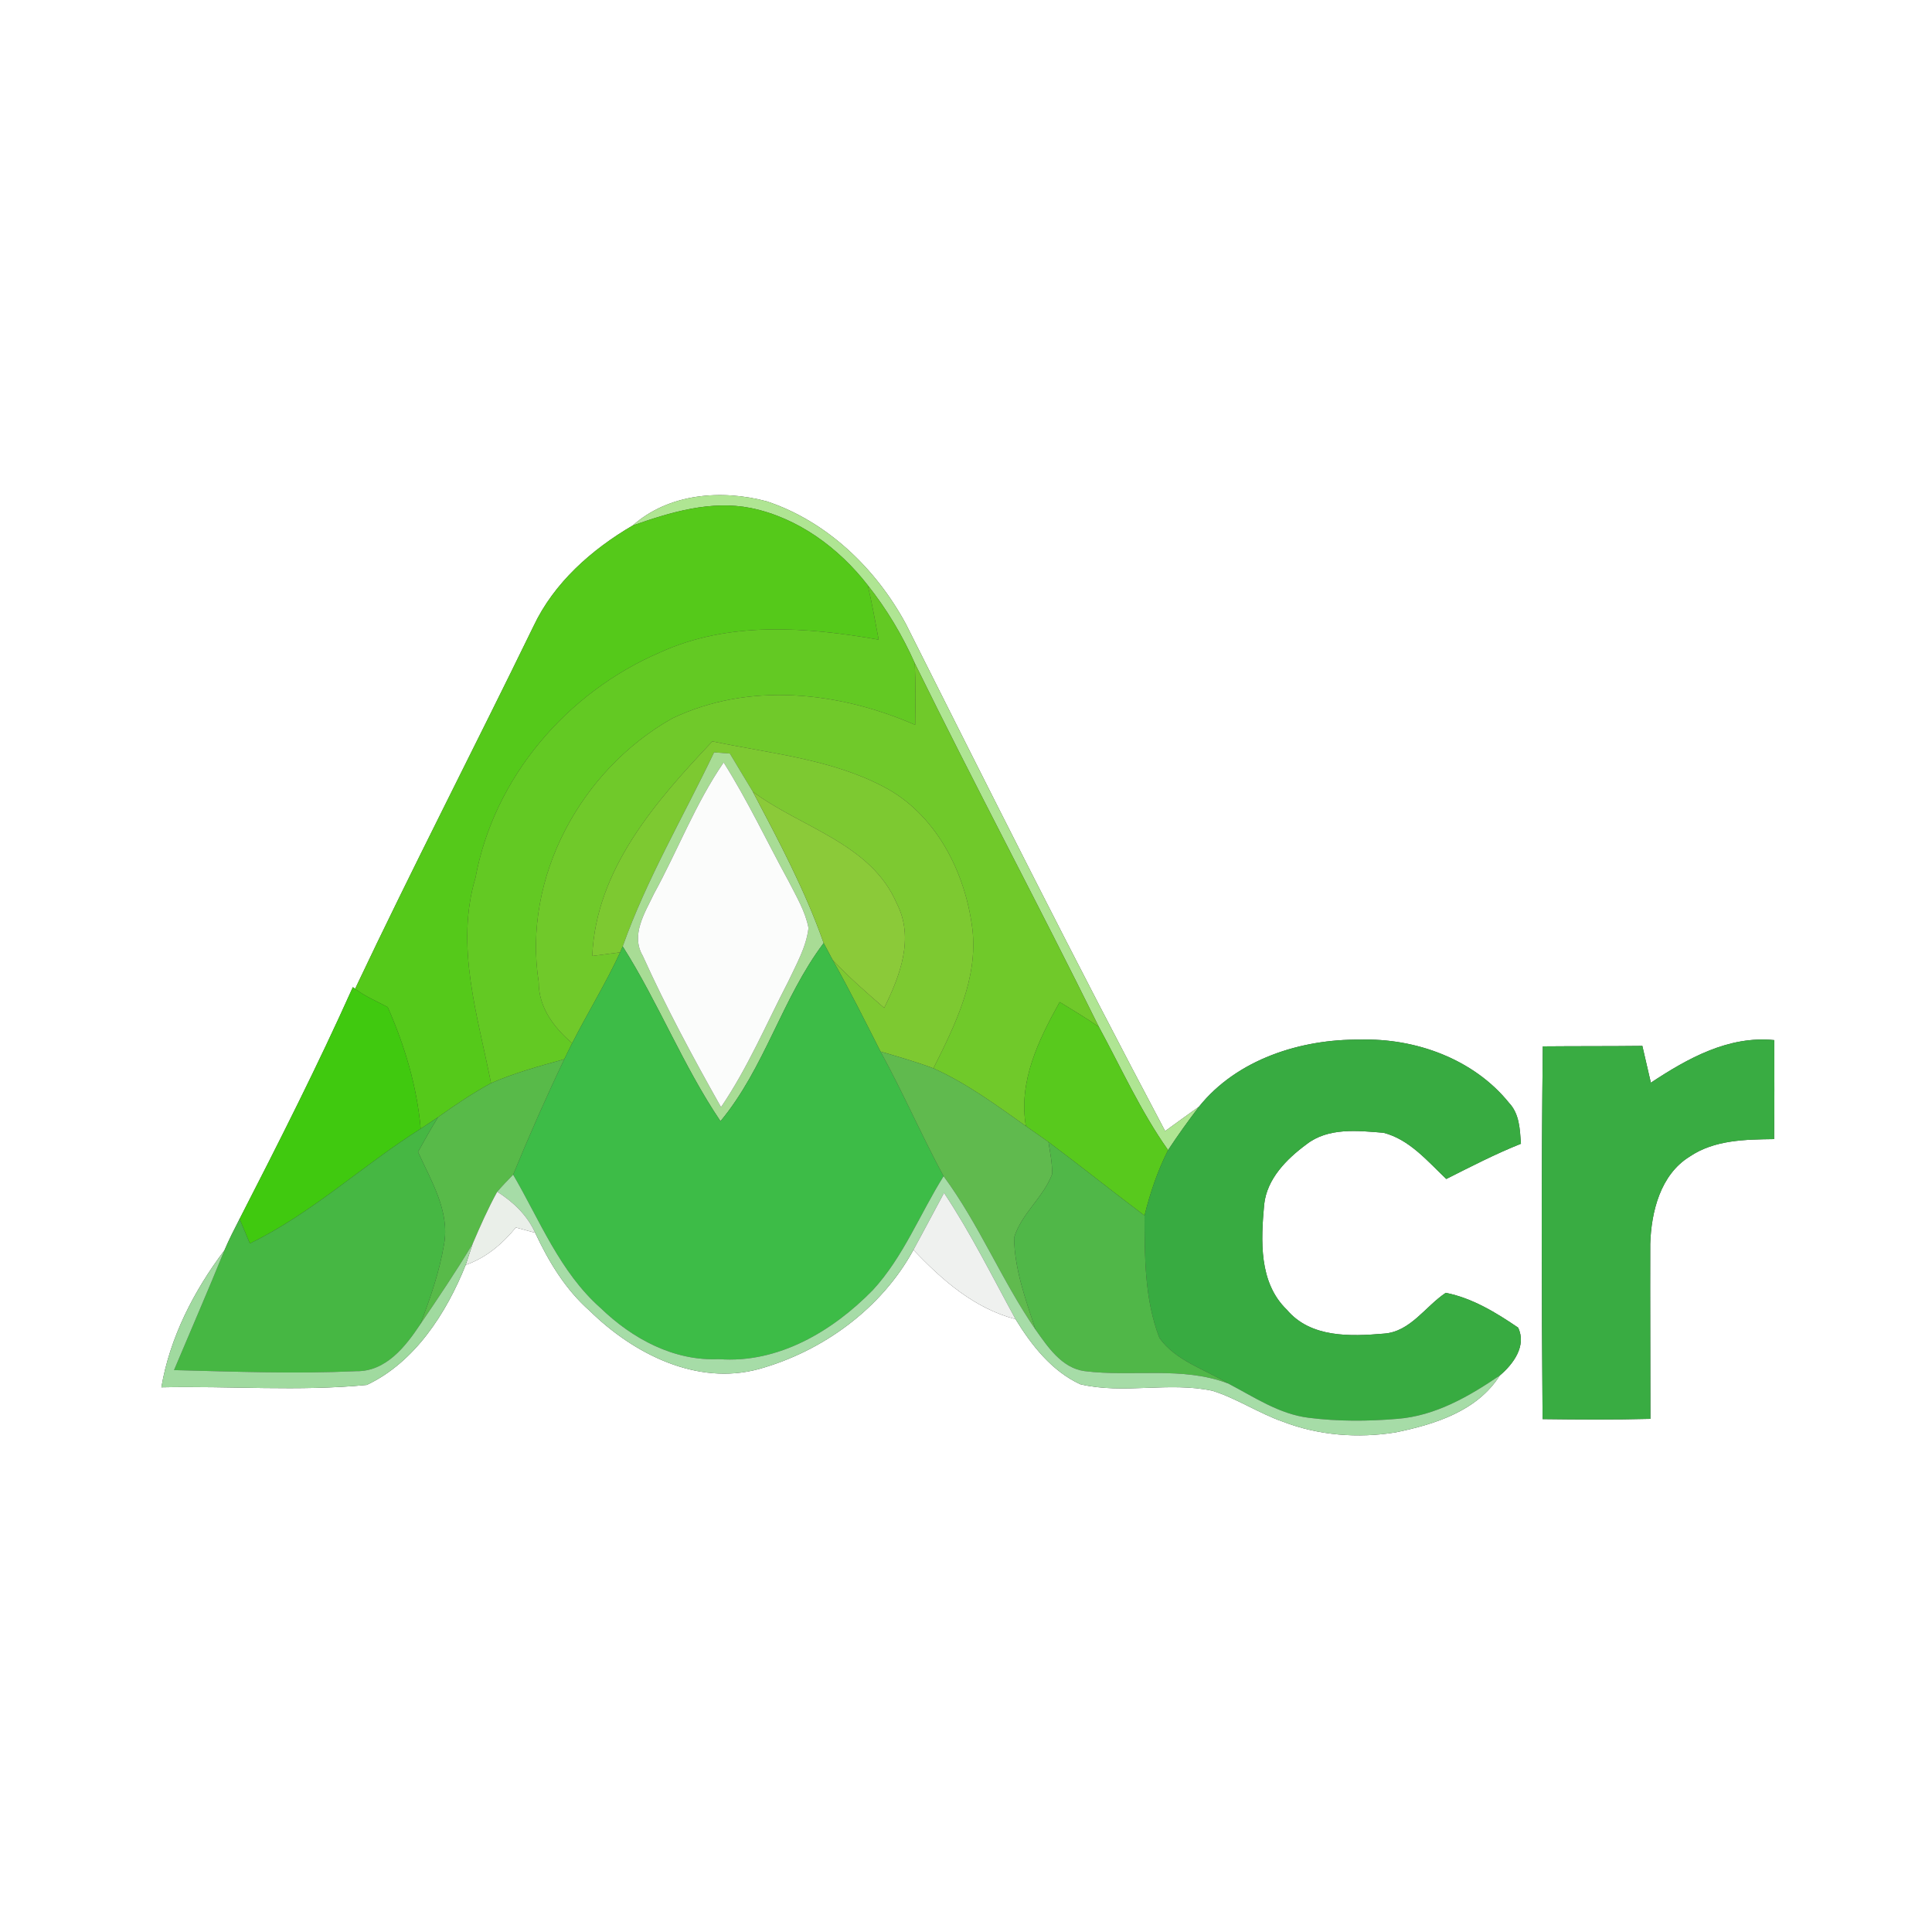 <?xml version="1.0" encoding="UTF-8" ?>
<!DOCTYPE svg PUBLIC "-//W3C//DTD SVG 1.1//EN" "http://www.w3.org/Graphics/SVG/1.1/DTD/svg11.dtd">
<svg width="250pt" height="250pt" viewBox="0 0 250 250" version="1.1" xmlns="http://www.w3.org/2000/svg">
<rect x="0" y="0" width="250" height="250" fill="#333333" stroke="none"/>
<g id="#ffffffff">
<path fill="#ffffff" opacity="1.00" d=" M 0.00 0.00 L 250.00 0.00 L 250.00 250.00 L 0.00 250.00 L 0.00 0.00 M 81.87 68.00 C 76.56 71.10 71.67 75.42 69.02 81.06 C 61.40 96.73 53.40 112.21 45.95 127.95 L 45.66 127.73 C 41.11 137.89 36.08 147.83 31.00 157.73 C 30.32 159.06 29.63 160.39 29.05 161.77 C 25.11 167.00 21.99 173.03 20.88 179.52 C 29.74 179.32 38.66 180.07 47.46 179.21 C 53.68 176.29 57.78 169.89 60.26 163.68 C 62.89 162.77 65.01 160.96 66.75 158.84 C 67.58 159.06 68.41 159.29 69.25 159.52 C 71.01 163.28 73.19 166.89 76.34 169.65 C 81.98 175.18 90.15 179.34 98.18 177.16 C 106.45 174.87 114.06 169.33 118.20 161.73 C 121.90 165.64 126.07 169.30 131.41 170.70 C 133.48 174.07 136.10 177.42 139.78 179.12 C 145.39 180.45 151.27 178.76 156.91 179.97 C 160.07 180.97 162.86 182.86 165.99 183.96 C 170.62 185.75 175.72 186.14 180.60 185.35 C 185.66 184.31 191.15 182.60 194.07 177.99 C 195.82 176.52 197.58 174.13 196.44 171.79 C 193.58 169.84 190.51 167.97 187.08 167.29 C 184.44 169.04 182.51 172.33 179.09 172.57 C 174.75 172.94 169.60 173.14 166.52 169.48 C 162.87 165.96 163.16 160.52 163.58 155.88 C 163.93 152.54 166.48 149.98 169.05 148.08 C 171.88 145.87 175.68 146.31 179.02 146.58 C 182.38 147.43 184.73 150.27 187.15 152.56 C 190.33 150.96 193.50 149.32 196.81 148.00 C 196.67 146.14 196.63 144.15 195.27 142.71 C 190.70 137.04 183.15 134.31 176.00 134.53 C 168.35 134.44 160.07 137.06 155.15 143.20 C 153.68 144.24 152.23 145.30 150.77 146.36 C 139.27 124.66 128.25 102.71 117.23 80.76 C 113.37 73.59 107.02 67.46 99.21 64.87 C 93.37 63.31 86.55 63.83 81.87 68.00 M 199.64 135.40 C 199.45 151.48 199.48 167.55 199.61 183.63 C 204.26 183.69 208.91 183.72 213.56 183.60 C 213.56 176.06 213.52 168.51 213.54 160.97 C 213.67 156.80 214.85 152.01 218.63 149.67 C 221.84 147.49 225.83 147.45 229.57 147.40 C 229.62 143.13 229.60 138.86 229.59 134.59 C 223.68 133.99 218.37 136.96 213.62 140.10 C 213.26 138.51 212.89 136.92 212.52 135.34 C 208.23 135.39 203.93 135.36 199.64 135.40 Z" />
</g>
<g id="#afe593ff">
<path fill="#afe593" opacity="1.00" d=" M 81.87 68.00 C 86.55 63.83 93.37 63.31 99.21 64.87 C 107.02 67.46 113.37 73.59 117.23 80.76 C 128.25 102.71 139.27 124.66 150.77 146.36 C 152.23 145.30 153.68 144.24 155.15 143.20 C 153.76 145.03 152.41 146.90 151.15 148.82 C 147.61 143.82 145.10 138.23 142.19 132.87 C 134.41 117.10 126.12 101.59 118.37 85.81 C 116.77 82.21 114.74 78.81 112.29 75.73 C 108.53 70.89 103.25 66.99 97.17 65.74 C 91.98 64.70 86.74 66.28 81.87 68.00 Z" />
</g>
<g id="#55c91aff">
<path fill="#55c91a" opacity="1.00" d=" M 81.87 68.00 C 86.74 66.28 91.98 64.70 97.17 65.74 C 103.25 66.99 108.53 70.89 112.29 75.73 C 112.84 78.06 113.26 80.42 113.70 82.77 C 104.33 81.13 94.31 80.35 85.41 84.42 C 73.38 89.59 63.93 100.57 61.53 113.57 C 58.87 122.45 61.83 131.43 63.54 140.16 C 61.15 141.47 58.89 142.98 56.68 144.57 C 55.94 145.07 55.19 145.57 54.44 146.06 C 53.96 140.60 52.38 135.32 50.17 130.32 C 48.75 129.56 47.24 128.93 45.95 127.95 C 53.40 112.21 61.40 96.73 69.02 81.06 C 71.67 75.42 76.56 71.10 81.87 68.00 Z" />
</g>
<g id="#63c923ff">
<path fill="#63c923" opacity="1.00" d=" M 112.29 75.73 C 114.74 78.81 116.77 82.21 118.37 85.81 C 118.50 88.47 118.46 91.14 118.42 93.80 C 108.56 89.50 96.89 88.19 86.95 92.98 C 75.18 99.64 67.59 113.52 69.71 127.09 C 69.70 130.36 71.67 132.96 74.04 134.99 C 73.69 135.67 73.35 136.36 73.02 137.06 C 69.82 137.95 66.60 138.83 63.54 140.16 C 61.83 131.43 58.87 122.45 61.53 113.57 C 63.93 100.57 73.38 89.59 85.41 84.42 C 94.31 80.35 104.33 81.13 113.70 82.77 C 113.26 80.42 112.84 78.06 112.29 75.73 Z" />
</g>
<g id="#70c92aff">
<path fill="#70c92a" opacity="1.00" d=" M 118.37 85.81 C 126.12 101.59 134.41 117.10 142.19 132.87 C 140.55 131.73 138.83 130.71 137.12 129.66 C 134.39 134.57 131.76 139.93 132.75 145.72 C 128.91 142.99 125.09 140.18 120.78 138.24 C 123.59 132.64 126.59 126.62 125.82 120.16 C 124.89 112.78 121.06 105.24 114.22 101.74 C 107.40 98.19 99.60 97.50 92.18 95.93 C 84.87 103.68 77.11 112.48 76.64 123.70 C 77.84 123.55 79.05 123.39 80.25 123.23 C 78.39 127.25 76.05 131.03 74.04 134.99 C 71.67 132.96 69.70 130.36 69.71 127.09 C 67.59 113.52 75.18 99.64 86.95 92.98 C 96.89 88.19 108.56 89.50 118.42 93.80 C 118.46 91.14 118.50 88.47 118.37 85.81 Z" />
</g>
<g id="#7dc931ff">
<path fill="#7dc931" opacity="1.00" d=" M 76.64 123.70 C 77.11 112.48 84.87 103.68 92.18 95.93 C 99.60 97.50 107.40 98.19 114.22 101.74 C 121.06 105.24 124.89 112.78 125.82 120.16 C 126.59 126.62 123.59 132.64 120.78 138.24 C 118.54 137.40 116.24 136.74 113.94 136.07 C 111.92 132.08 109.92 128.08 107.73 124.19 C 109.80 126.42 112.11 128.42 114.41 130.42 C 116.46 126.29 118.34 121.39 116.05 116.93 C 112.71 109.14 103.69 107.12 97.42 102.45 C 96.42 100.81 95.44 99.16 94.45 97.51 C 93.94 97.47 92.91 97.40 92.40 97.36 C 88.42 105.71 83.69 113.72 80.58 122.46 L 80.25 123.23 C 79.05 123.39 77.84 123.55 76.64 123.70 Z" />
</g>
<g id="#a8dc95ff">
<path fill="#a8dc95" opacity="1.00" d=" M 92.40 97.36 C 92.91 97.40 93.94 97.47 94.45 97.51 C 95.44 99.16 96.42 100.81 97.42 102.45 C 100.78 108.83 104.18 115.21 106.58 122.03 C 101.19 129.18 98.97 138.17 93.23 145.08 C 88.38 137.90 85.21 129.77 80.58 122.46 C 83.69 113.72 88.42 105.71 92.40 97.36 M 84.62 115.66 C 83.45 118.12 81.58 120.98 83.18 123.69 C 86.20 130.38 89.69 136.86 93.30 143.26 C 96.78 138.15 99.18 132.44 102.01 126.99 C 103.05 124.76 104.33 122.56 104.62 120.08 C 104.21 117.92 103.04 115.99 102.06 114.05 C 99.25 108.92 96.76 103.61 93.64 98.66 C 89.99 103.97 87.70 110.03 84.62 115.66 Z" />
</g>
<g id="#fbfcfbff">
<path fill="#fbfcfb" opacity="1.00" d=" M 84.62 115.66 C 87.70 110.03 89.99 103.97 93.64 98.66 C 96.76 103.61 99.25 108.92 102.06 114.05 C 103.04 115.99 104.21 117.92 104.62 120.08 C 104.33 122.56 103.05 124.76 102.01 126.99 C 99.18 132.44 96.78 138.15 93.30 143.26 C 89.69 136.86 86.20 130.38 83.18 123.69 C 81.58 120.98 83.45 118.12 84.62 115.66 Z" />
</g>
<g id="#8bca39ff">
<path fill="#8bca39" opacity="1.00" d=" M 97.42 102.45 C 103.69 107.12 112.71 109.14 116.05 116.93 C 118.34 121.39 116.46 126.29 114.41 130.42 C 112.11 128.42 109.80 126.42 107.73 124.19 C 107.44 123.65 106.86 122.57 106.58 122.03 C 104.18 115.21 100.78 108.83 97.42 102.45 Z" />
</g>
<g id="#3dbc47ff">
<path fill="#3dbc47" opacity="1.00" d=" M 80.25 123.23 L 80.58 122.46 C 85.21 129.77 88.38 137.90 93.23 145.08 C 98.97 138.17 101.19 129.18 106.58 122.03 C 106.86 122.57 107.44 123.65 107.73 124.19 C 109.92 128.08 111.92 132.08 113.94 136.07 C 116.84 141.35 119.24 146.90 122.10 152.20 C 119.03 157.09 116.90 162.65 112.94 166.94 C 107.75 172.25 100.70 176.46 93.02 175.87 C 87.19 176.14 81.82 173.22 77.73 169.27 C 72.46 164.62 69.86 157.93 66.40 152.00 C 68.47 146.96 70.67 141.97 73.02 137.06 C 73.35 136.36 73.69 135.67 74.04 134.99 C 76.05 131.03 78.39 127.25 80.25 123.23 Z" />
</g>
<g id="#40c90fff">
<path fill="#40c90f" opacity="1.00" d=" M 45.66 127.73 L 45.95 127.95 C 47.24 128.93 48.75 129.56 50.17 130.32 C 52.38 135.32 53.96 140.60 54.44 146.06 C 46.92 150.80 40.38 156.99 32.33 160.91 C 32.00 160.11 31.34 158.52 31.00 157.73 C 36.08 147.83 41.11 137.89 45.66 127.73 Z" />
</g>
<g id="#58c91dff">
<path fill="#58c91d" opacity="1.00" d=" M 132.75 145.72 C 131.76 139.93 134.39 134.57 137.12 129.66 C 138.83 130.71 140.55 131.73 142.19 132.87 C 145.10 138.23 147.61 143.82 151.15 148.82 C 149.79 151.51 148.82 154.38 148.10 157.30 C 143.93 154.16 139.85 150.90 135.67 147.77 C 134.70 147.08 133.72 146.40 132.75 145.72 Z" />
</g>
<g id="#38ab41ff">
<path fill="#38ab41" opacity="1.00" d=" M 155.15 143.20 C 160.07 137.06 168.35 134.44 176.00 134.53 C 183.15 134.31 190.70 137.04 195.27 142.71 C 196.63 144.15 196.67 146.14 196.81 148.00 C 193.50 149.32 190.33 150.96 187.15 152.56 C 184.73 150.27 182.38 147.43 179.02 146.58 C 175.68 146.31 171.88 145.87 169.05 148.08 C 166.48 149.98 163.93 152.54 163.58 155.88 C 163.16 160.52 162.87 165.96 166.52 169.48 C 169.60 173.14 174.75 172.94 179.09 172.57 C 182.51 172.33 184.44 169.04 187.08 167.29 C 190.51 167.97 193.58 169.84 196.44 171.79 C 197.58 174.13 195.82 176.52 194.07 177.99 C 190.09 180.70 185.71 183.23 180.79 183.60 C 176.99 183.92 173.14 183.94 169.35 183.46 C 165.52 182.99 162.28 180.77 158.94 179.03 C 155.93 177.19 152.14 176.10 150.03 173.13 C 148.09 168.12 148.12 162.60 148.10 157.30 C 148.82 154.38 149.79 151.51 151.15 148.82 C 152.41 146.90 153.76 145.03 155.15 143.20 Z" />
</g>
<g id="#39ac42ff">
<path fill="#39ac42" opacity="1.00" d=" M 199.64 135.40 C 203.93 135.36 208.23 135.39 212.52 135.34 C 212.89 136.92 213.26 138.51 213.62 140.10 C 218.37 136.96 223.68 133.99 229.59 134.59 C 229.60 138.86 229.62 143.13 229.57 147.40 C 225.83 147.45 221.84 147.49 218.63 149.67 C 214.85 152.01 213.67 156.80 213.54 160.97 C 213.52 168.51 213.56 176.06 213.56 183.60 C 208.91 183.72 204.26 183.69 199.61 183.63 C 199.48 167.55 199.45 151.48 199.64 135.40 Z" />
</g>
<g id="#60ba4eff">
<path fill="#60ba4e" opacity="1.00" d=" M 113.94 136.07 C 116.24 136.74 118.54 137.40 120.78 138.24 C 125.09 140.18 128.91 142.99 132.75 145.72 C 133.72 146.40 134.70 147.08 135.67 147.77 C 135.88 149.15 136.18 150.54 136.14 151.95 C 135.00 154.96 132.16 157.05 131.22 160.16 C 131.28 164.26 132.72 168.18 133.99 172.04 C 129.61 165.67 126.70 158.43 122.10 152.20 C 119.24 146.90 116.84 141.35 113.94 136.07 Z" />
</g>
<g id="#58ba49ff">
<path fill="#58ba49" opacity="1.00" d=" M 63.54 140.16 C 66.60 138.83 69.82 137.95 73.02 137.06 C 70.67 141.97 68.47 146.96 66.40 152.00 C 65.70 152.72 65.00 153.45 64.34 154.21 C 63.14 156.39 62.14 158.66 61.16 160.95 C 59.03 164.50 56.71 167.94 54.38 171.37 C 55.68 168.01 56.86 164.58 57.46 161.02 C 58.23 156.73 55.79 152.81 54.09 149.06 C 54.92 147.55 55.77 146.04 56.68 144.57 C 58.89 142.98 61.15 141.47 63.54 140.16 Z" />
</g>
<g id="#46b743ff">
<path fill="#46b743" opacity="1.00" d=" M 54.44 146.06 C 55.19 145.57 55.94 145.07 56.68 144.57 C 55.77 146.04 54.92 147.55 54.09 149.06 C 55.79 152.81 58.23 156.73 57.46 161.02 C 56.86 164.58 55.68 168.01 54.38 171.37 C 52.46 174.26 49.92 177.50 46.08 177.43 C 38.23 177.79 30.37 177.49 22.52 177.29 C 24.70 172.11 26.94 166.97 29.05 161.77 C 29.63 160.39 30.32 159.06 31.00 157.73 C 31.34 158.52 32.00 160.11 32.33 160.91 C 40.38 156.99 46.92 150.80 54.44 146.06 Z" />
</g>
<g id="#50b748ff">
<path fill="#50b748" opacity="1.00" d=" M 135.67 147.77 C 139.85 150.90 143.93 154.16 148.10 157.30 C 148.12 162.60 148.09 168.12 150.03 173.13 C 152.14 176.10 155.93 177.19 158.94 179.03 C 152.98 176.75 146.51 178.21 140.33 177.42 C 137.38 177.01 135.58 174.28 133.99 172.04 C 132.72 168.18 131.28 164.26 131.22 160.16 C 132.16 157.05 135.00 154.96 136.14 151.95 C 136.18 150.54 135.88 149.15 135.67 147.77 Z" />
</g>
<g id="#a6dca7ff">
<path fill="#a6dca7" opacity="1.00" d=" M 64.34 154.21 C 65.00 153.45 65.70 152.72 66.40 152.00 C 69.86 157.93 72.46 164.62 77.73 169.27 C 81.82 173.22 87.19 176.14 93.02 175.87 C 100.70 176.46 107.75 172.25 112.94 166.94 C 116.90 162.65 119.03 157.09 122.10 152.20 C 126.70 158.43 129.61 165.67 133.99 172.04 C 135.58 174.28 137.38 177.01 140.33 177.42 C 146.51 178.21 152.98 176.75 158.94 179.03 C 162.28 180.77 165.52 182.99 169.35 183.46 C 173.14 183.94 176.99 183.92 180.79 183.60 C 185.71 183.23 190.09 180.70 194.07 177.99 C 191.15 182.60 185.66 184.31 180.60 185.35 C 175.72 186.14 170.62 185.75 165.99 183.96 C 162.86 182.86 160.07 180.97 156.91 179.97 C 151.27 178.76 145.39 180.45 139.78 179.12 C 136.10 177.42 133.48 174.07 131.41 170.70 C 128.41 165.21 125.63 159.59 122.16 154.36 C 120.83 156.82 119.54 159.29 118.20 161.73 C 114.06 169.33 106.45 174.87 98.18 177.16 C 90.15 179.34 81.98 175.18 76.34 169.65 C 73.19 166.89 71.01 163.28 69.25 159.52 C 68.22 157.24 66.42 155.53 64.34 154.21 Z" />
</g>
<g id="#eaefe9ff">
<path fill="#eaefe9" opacity="1.00" d=" M 64.34 154.21 C 66.42 155.53 68.22 157.24 69.25 159.52 C 68.41 159.29 67.58 159.06 66.75 158.84 C 65.01 160.96 62.89 162.77 60.26 163.68 C 60.48 162.99 60.93 161.63 61.16 160.95 C 62.14 158.66 63.14 156.39 64.34 154.21 Z" />
</g>
<g id="#eff1efff">
<path fill="#eff1ef" opacity="1.00" d=" M 118.20 161.73 C 119.54 159.29 120.83 156.82 122.16 154.36 C 125.63 159.59 128.41 165.21 131.41 170.70 C 126.07 169.30 121.90 165.64 118.20 161.73 Z" />
</g>
<g id="#a0da9fff">
<path fill="#a0da9f" opacity="1.00" d=" M 54.38 171.37 C 56.71 167.94 59.03 164.50 61.16 160.95 C 60.93 161.63 60.48 162.99 60.26 163.68 C 57.78 169.89 53.68 176.29 47.46 179.21 C 38.66 180.07 29.74 179.32 20.88 179.52 C 21.99 173.03 25.11 167.00 29.05 161.77 C 26.94 166.97 24.70 172.11 22.52 177.29 C 30.37 177.49 38.23 177.79 46.08 177.43 C 49.92 177.50 52.46 174.26 54.38 171.37 Z" />
</g>
</svg>
